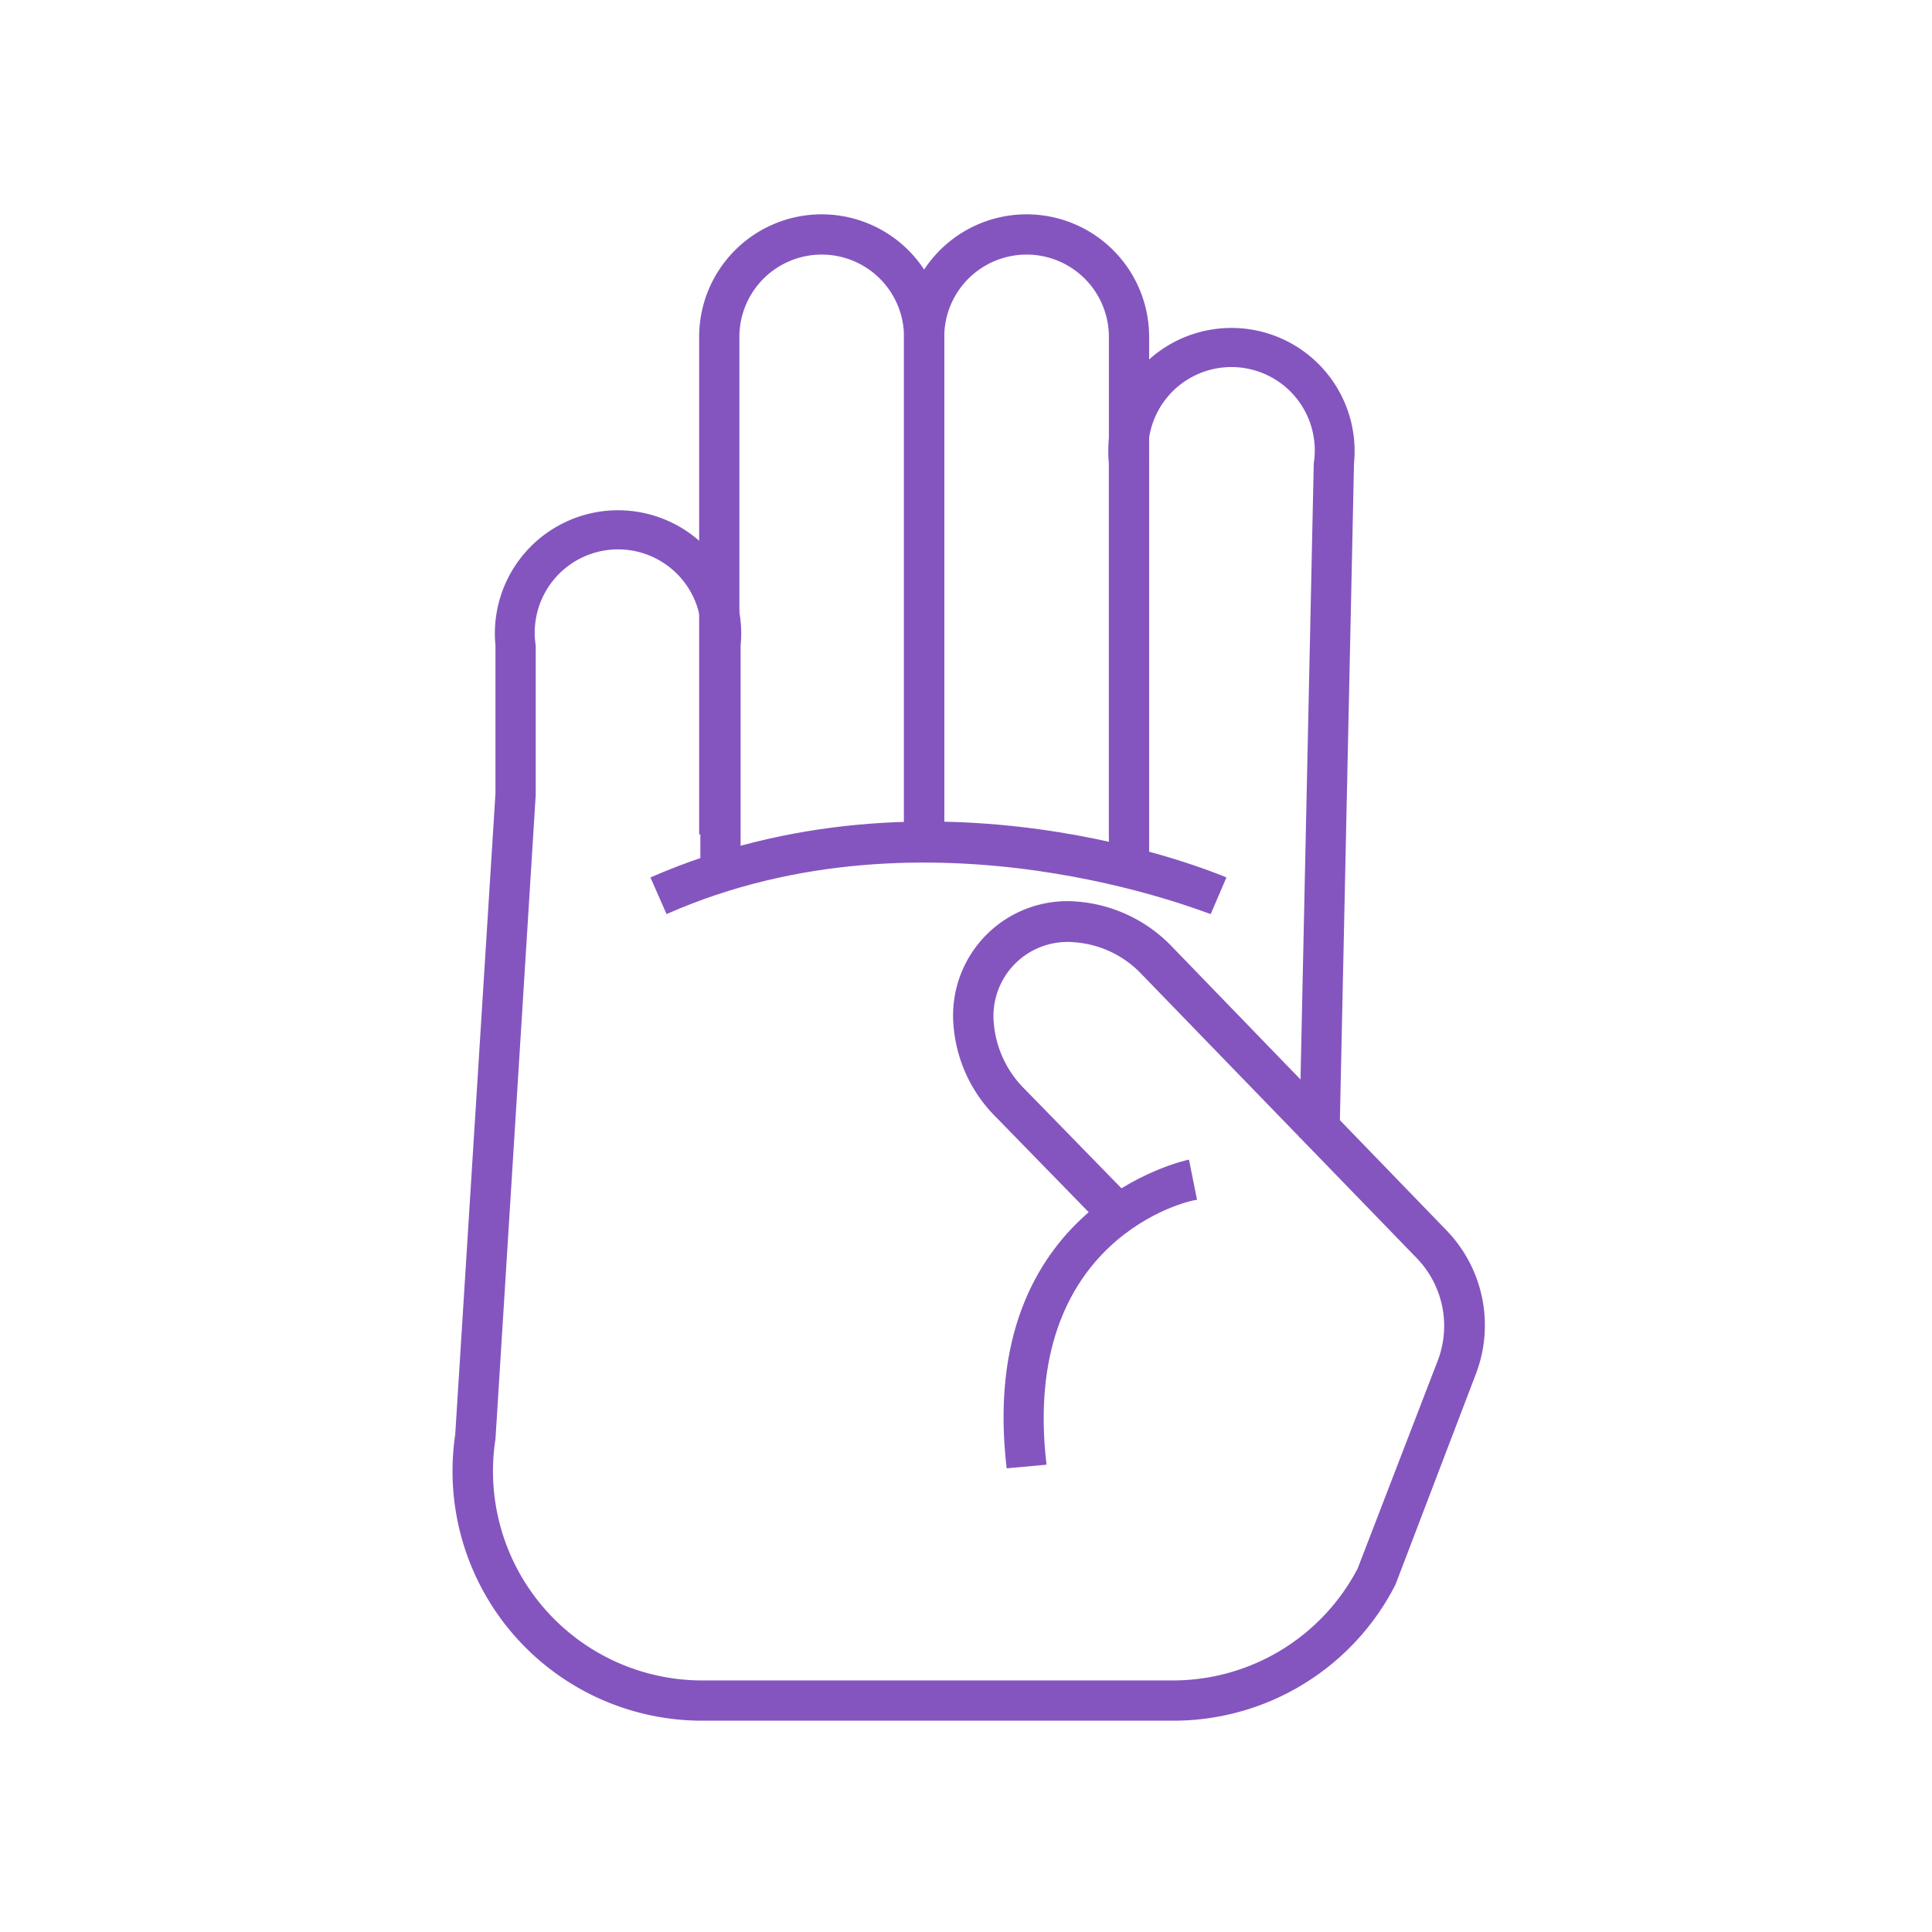 <svg xmlns="http://www.w3.org/2000/svg" viewBox="0 0 48 48"><defs><style>.cls-1{fill:#f60;opacity:0;}.cls-2{fill:#8455bf;}</style></defs><g id="Letras"><g id="b"><rect class="cls-1" width="48" height="48"/><g id="B-2" data-name="B"><g id="A"><path class="cls-2" d="M105.56,282.87" transform="translate(-87.86 -265.63)"/><path class="cls-2" d="M117,287.88" transform="translate(-87.86 -265.63)"/></g><path class="cls-2" d="M121.14,293.89l-1,0,.36-16.75a2.07,2.07,0,1,0-4.09,0v9.26h-1v-9.26a3.06,3.06,0,1,1,6.09,0Z" transform="translate(-87.86 -265.63)"/><rect class="cls-2" x="27.55" y="20.75" width="1" height="0.6"/><path class="cls-2" d="M116.41,286.38h-1V274a2,2,0,1,0-4.09,0v12.36h-1V274a3,3,0,1,1,6.09,0Z" transform="translate(-87.86 -265.63)"/><path class="cls-2" d="M111.32,286.38h-1V274a2,2,0,1,0-4.09,0v12.36h-1V274a3,3,0,1,1,6.09,0Z" transform="translate(-87.86 -265.63)"/><path class="cls-2" d="M117.94,288.34c-.07,0-7-2.88-13.52,0l-.4-.91c7-3.06,14-.13,14.31,0Z" transform="translate(-87.86 -265.63)"/><path class="cls-2" d="M112.87,302.11c-.77-6.56,4.48-7.66,4.53-7.67l.2,1c-.18,0-4.4.95-3.74,6.58Z" transform="translate(-87.86 -265.63)"/><path class="cls-2" d="M117,308.38h-11.7a6.2,6.2,0,0,1-6.13-7.11l1-15.93v-3.67a3.06,3.06,0,1,1,6.09,0v5.54h-1v-5.54a2.07,2.07,0,1,0-4.09,0v3.71l-1,16a5.2,5.2,0,0,0,5.13,6H117a5.18,5.18,0,0,0,4.59-2.78l2-5.19a2.42,2.42,0,0,0-.52-2.51l-6.87-7.09a2.55,2.55,0,0,0-1.65-.77,1.84,1.84,0,0,0-2,2,2.61,2.61,0,0,0,.78,1.66l2.75,2.82-.72.69-2.74-2.81a3.61,3.61,0,0,1-1.07-2.29,2.84,2.84,0,0,1,3.08-3.08,3.66,3.66,0,0,1,2.3,1.07l6.87,7.1a3.39,3.39,0,0,1,.73,3.56l-2,5.24A6.19,6.19,0,0,1,117,308.38Z" transform="translate(-87.86 -265.63)"/></g></g></g></svg>